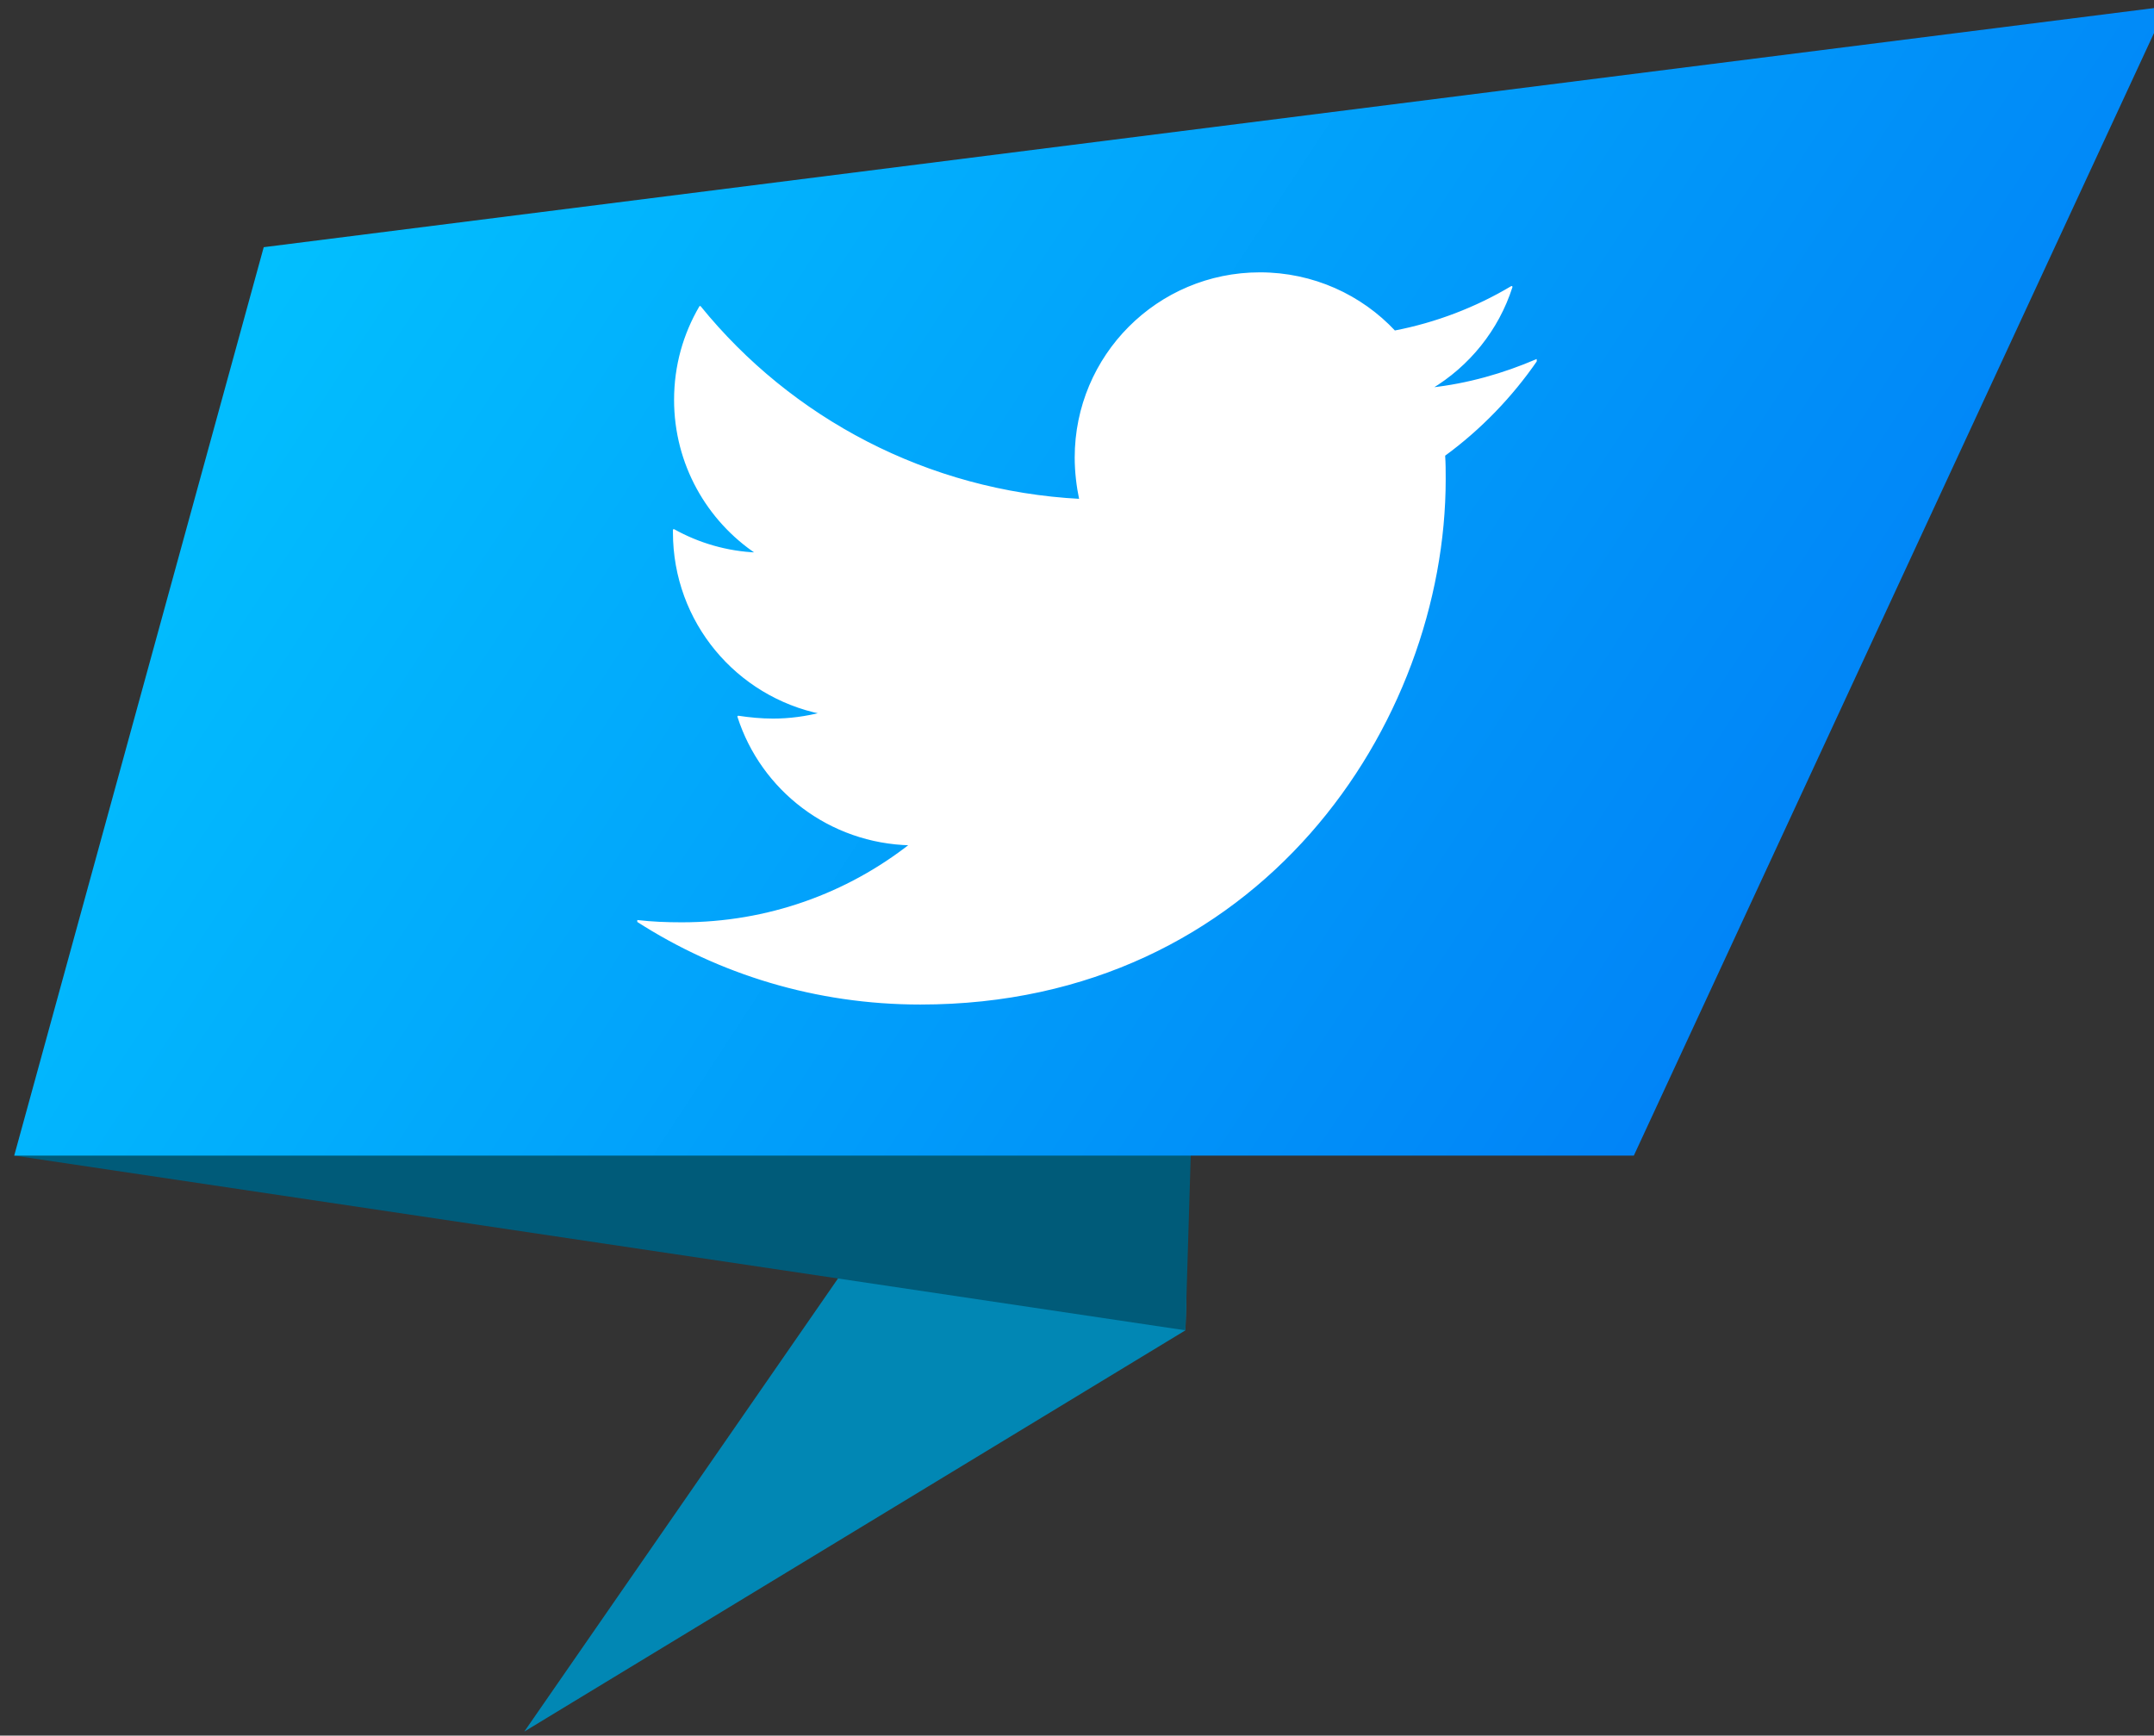 <?xml version="1.0" encoding="UTF-8" standalone="no"?>
<!DOCTYPE svg PUBLIC "-//W3C//DTD SVG 1.1//EN" "http://www.w3.org/Graphics/SVG/1.1/DTD/svg11.dtd">
<svg width="100%" height="100%" viewBox="0 0 103 83" version="1.1" xmlns="http://www.w3.org/2000/svg" xmlns:xlink="http://www.w3.org/1999/xlink" xml:space="preserve" xmlns:serif="http://www.serif.com/" style="fill-rule:evenodd;clip-rule:evenodd;stroke-linejoin:round;stroke-miterlimit:2;">
    <rect x="0" y="0" width="103" height="83" fill="#333333" stroke="none"/>
    <g transform="matrix(1,0,0,1,-763.43,-818.415)">
        <g>
            <g transform="matrix(0.265,0,0,0.265,253.678,585.299)">
                <path d="M2018.2,1192.16L2137.5,1119.75L2137.68,1113.57L2097.37,1077.8L2018.2,1192.16Z" style="fill:rgb(1,135,180);fill-rule:nonzero;"/>
            </g>
            <g transform="matrix(0.265,0,0,0.265,253.678,585.299)">
                <path d="M1926.16,1088.22L1976.9,1016.11L2141.24,996.226L2137.5,1119.75L1926.16,1088.22Z" style="fill:rgb(0,91,121);fill-rule:nonzero;"/>
            </g>
            <g transform="matrix(0.265,0,0,0.265,253.678,585.299)">
                <path d="M1926.16,1088.22L1971.18,924.29L2314.49,880.858L2218.41,1088.22L1926.16,1088.22Z" style="fill:url(#_Linear1);fill-rule:nonzero;"/>
            </g>
            <g id="twitter-brands.svg" transform="matrix(0.084,0,0,0.084,815.408,848.946)">
                <g transform="matrix(1,0,0,1,-256,-256)">
                    <clipPath id="_clip2">
                        <rect x="0" y="0" width="512" height="512"/>
                    </clipPath>
                    <g clip-path="url(#_clip2)">
                        <path d="M459.37,151.716C459.695,156.264 459.695,160.813 459.695,165.361C459.695,304.081 354.112,463.919 161.137,463.919C101.685,463.919 46.457,446.7 0,416.813C8.447,417.787 16.568,418.112 25.34,418.112C74.395,418.112 119.553,401.544 155.614,373.28C109.482,372.305 70.822,342.092 57.502,300.508C64,301.482 70.497,302.132 77.32,302.132C86.741,302.132 96.163,300.832 104.934,298.559C56.853,288.812 20.791,246.579 20.791,195.574L20.791,194.275C34.76,202.072 51.005,206.945 68.222,207.594C39.958,188.751 21.441,156.589 21.441,120.203C21.441,100.711 26.638,82.843 35.735,67.249C87.39,130.924 165.035,172.507 252.1,177.056C250.476,169.259 249.501,161.138 249.501,153.016C249.501,95.188 296.283,48.082 354.435,48.082C384.648,48.082 411.937,60.752 431.105,81.219C454.82,76.671 477.561,67.899 497.704,55.879C489.906,80.245 473.338,100.712 451.572,113.706C472.689,111.433 493.156,105.584 511.998,97.463C497.706,118.254 479.837,136.771 459.37,151.716Z" style="fill:white;fill-rule:nonzero;stroke:white;stroke-width:1px;"/>
                    </g>
                </g>
            </g>
        </g>
    </g>
    <defs>
        <linearGradient id="_Linear1" x1="0" y1="0" x2="1" y2="0" gradientUnits="userSpaceOnUse" gradientTransform="matrix(247.23,163.93,-163.93,247.23,1971.18,924.29)"><stop offset="0" style="stop-color:rgb(2,191,254);stop-opacity:1"/><stop offset="1" style="stop-color:rgb(1,132,247);stop-opacity:1"/></linearGradient>
    </defs>
</svg>
